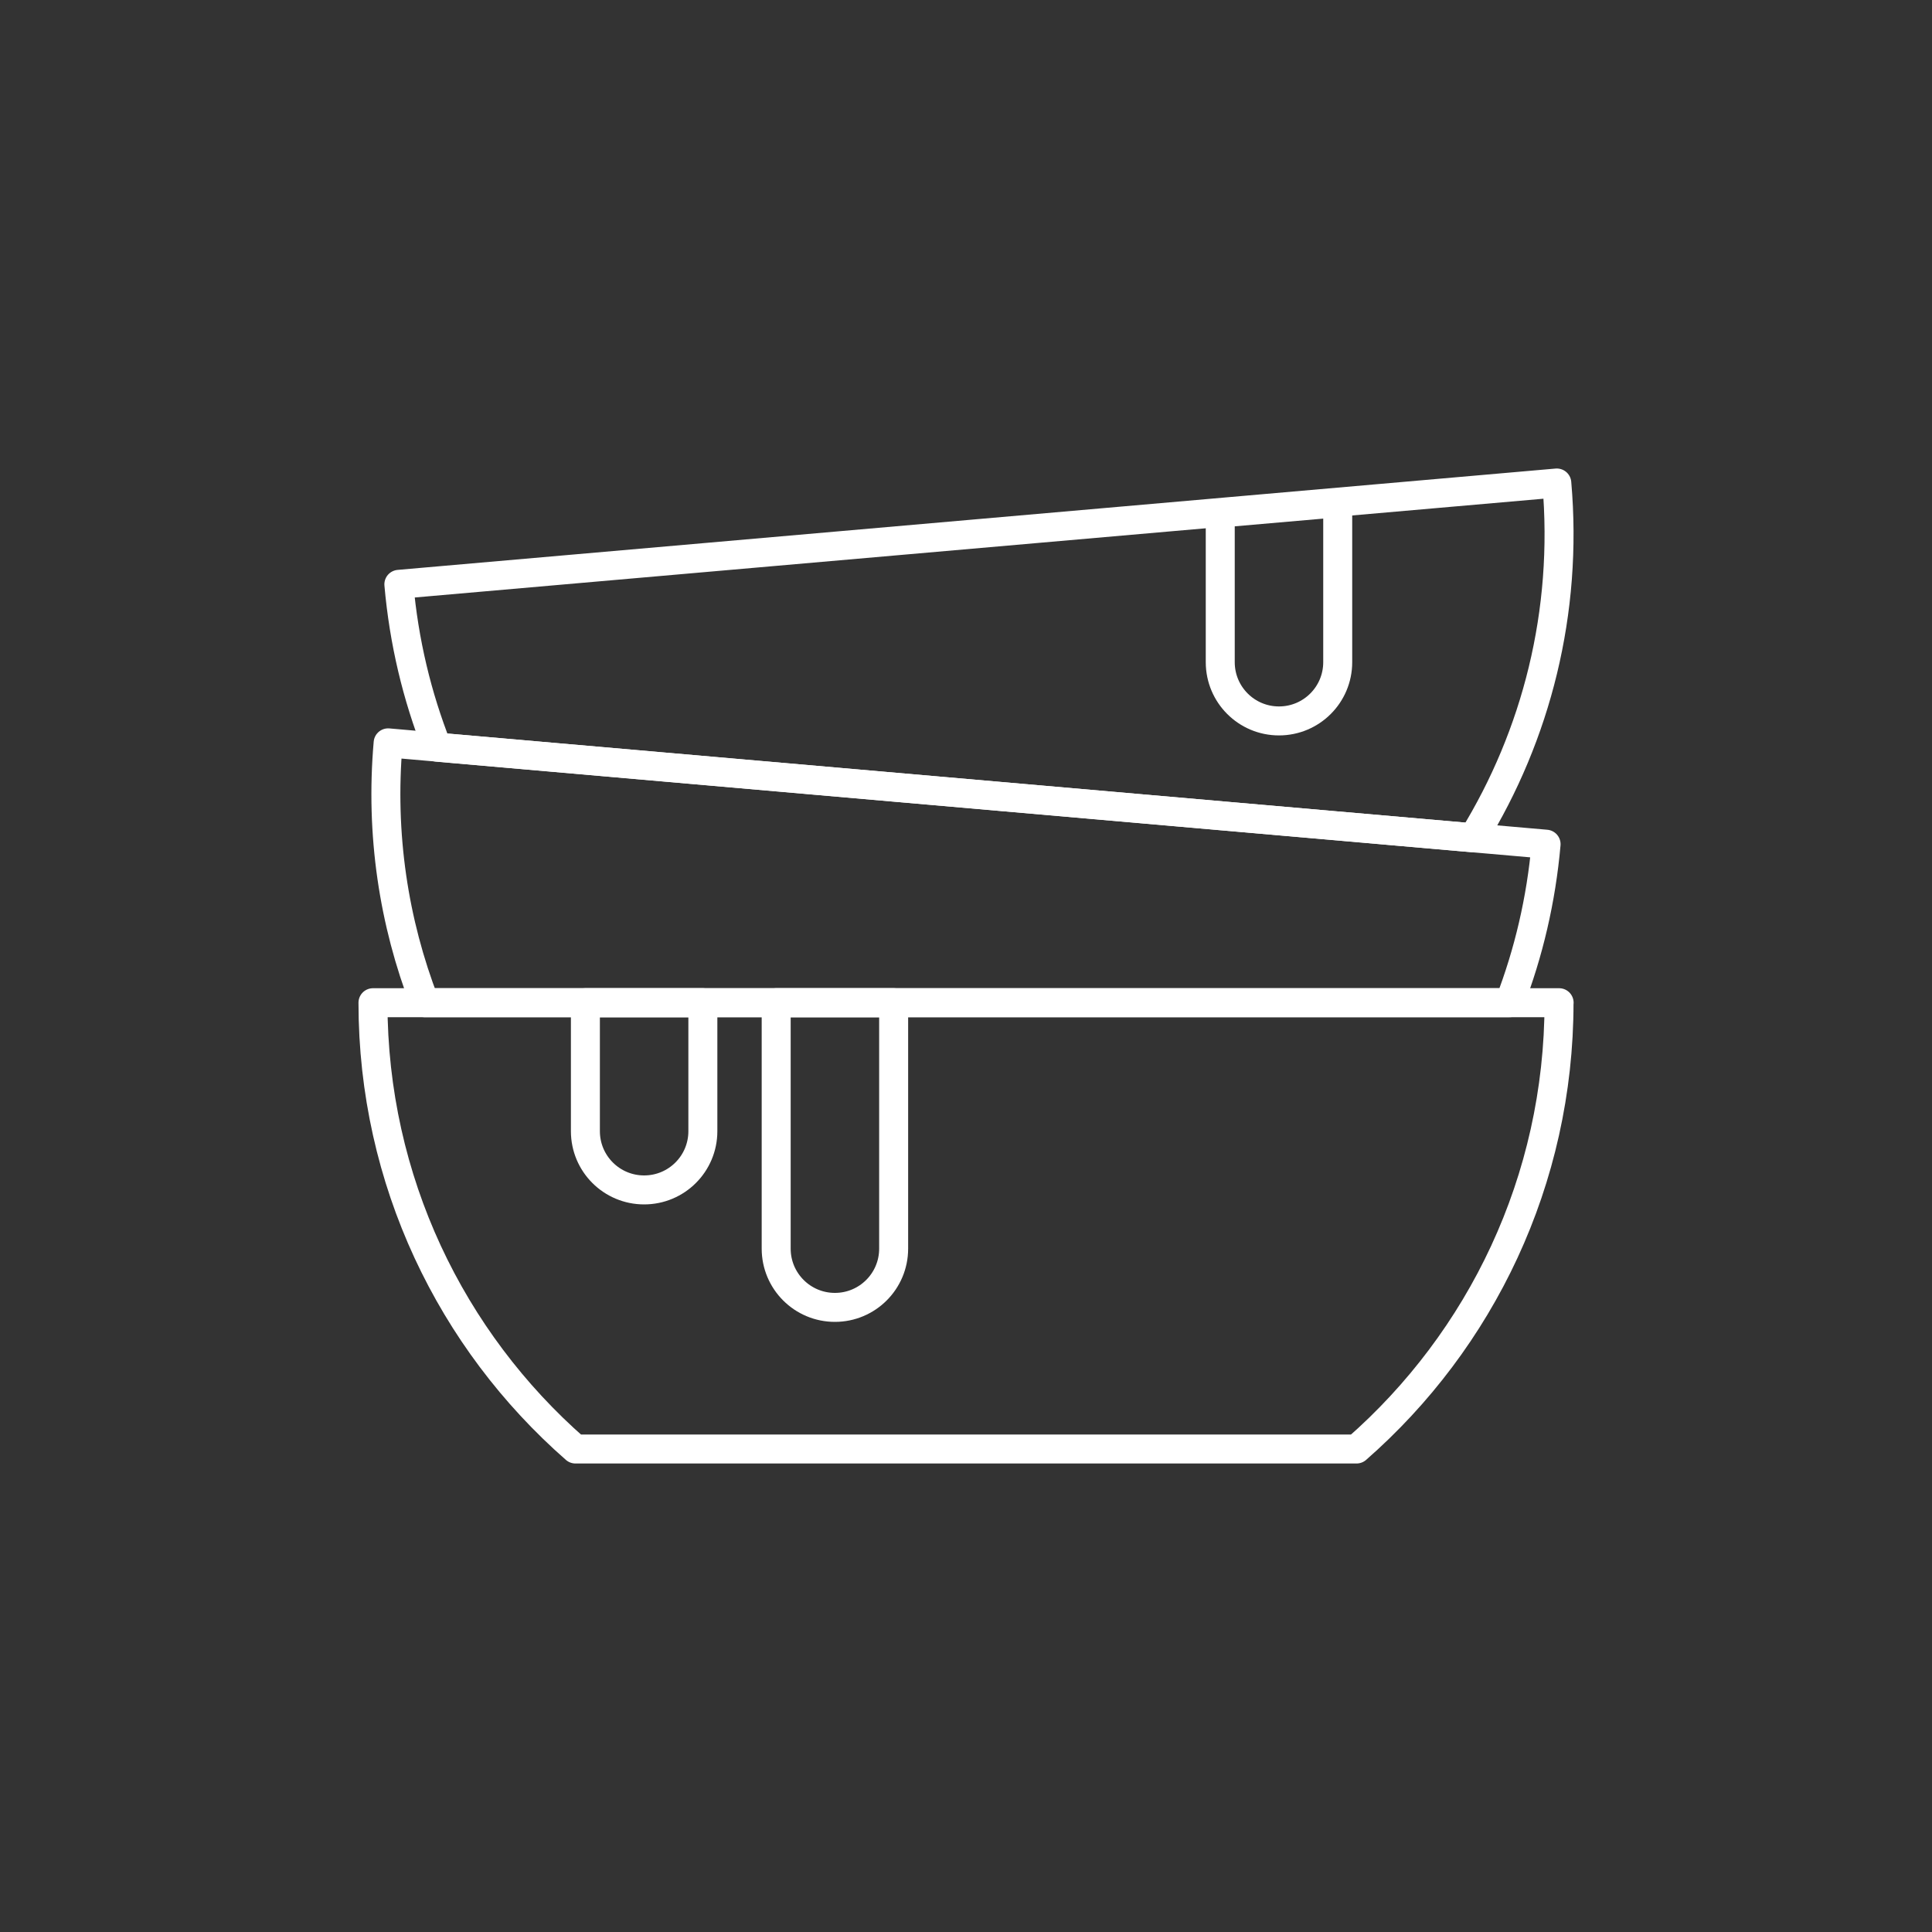 <?xml version="1.0" encoding="UTF-8"?>
<svg id="Icons" xmlns="http://www.w3.org/2000/svg" viewBox="0 0 200 200">
  <rect x="0" y="0" width="200" height="200" fill="#333333" stroke="none"/>
  <defs>
    <style>
      .cls-1 {
        fill: none;
        stroke: #fff;
        stroke-linecap: round;
        stroke-linejoin: round;
        stroke-width: 3px;
      }
    </style>
  </defs>
  <path class="cls-1" d="M161.39,103.8c0,18.42-8.11,34.95-20.96,46.2H59.57c-12.85-11.25-20.96-27.78-20.96-46.2h122.79Z"/>
  <path class="cls-1" d="M156.26,103.8c1.98-5.14,3.28-10.65,3.79-16.41l-119.87-10.49c-.83,9.46.58,18.6,3.79,26.9h112.29Z"/>
  <path class="cls-1" d="M152.5,86.73c6.53-10.62,9.83-23.35,8.66-36.73l-119.87,10.49c.52,5.93,1.88,11.59,3.96,16.86l107.25,9.38Z"/>
  <path class="cls-1" d="M72.76,117.1c0,3.36-2.72,6.08-6.08,6.08s-6.08-2.72-6.08-6.08v-13.3h12.16v13.3Z"/>
  <path class="cls-1" d="M92.51,129.26c0,3.36-2.72,6.08-6.08,6.08s-6.08-2.72-6.08-6.08v-25.46h12.16v25.46Z"/>
  <path class="cls-1" d="M138.48,68.55c0,3.36-2.72,6.08-6.08,6.08s-6.08-2.72-6.08-6.08v-15.44l12.16-1.06v16.5Z"/>
</svg>